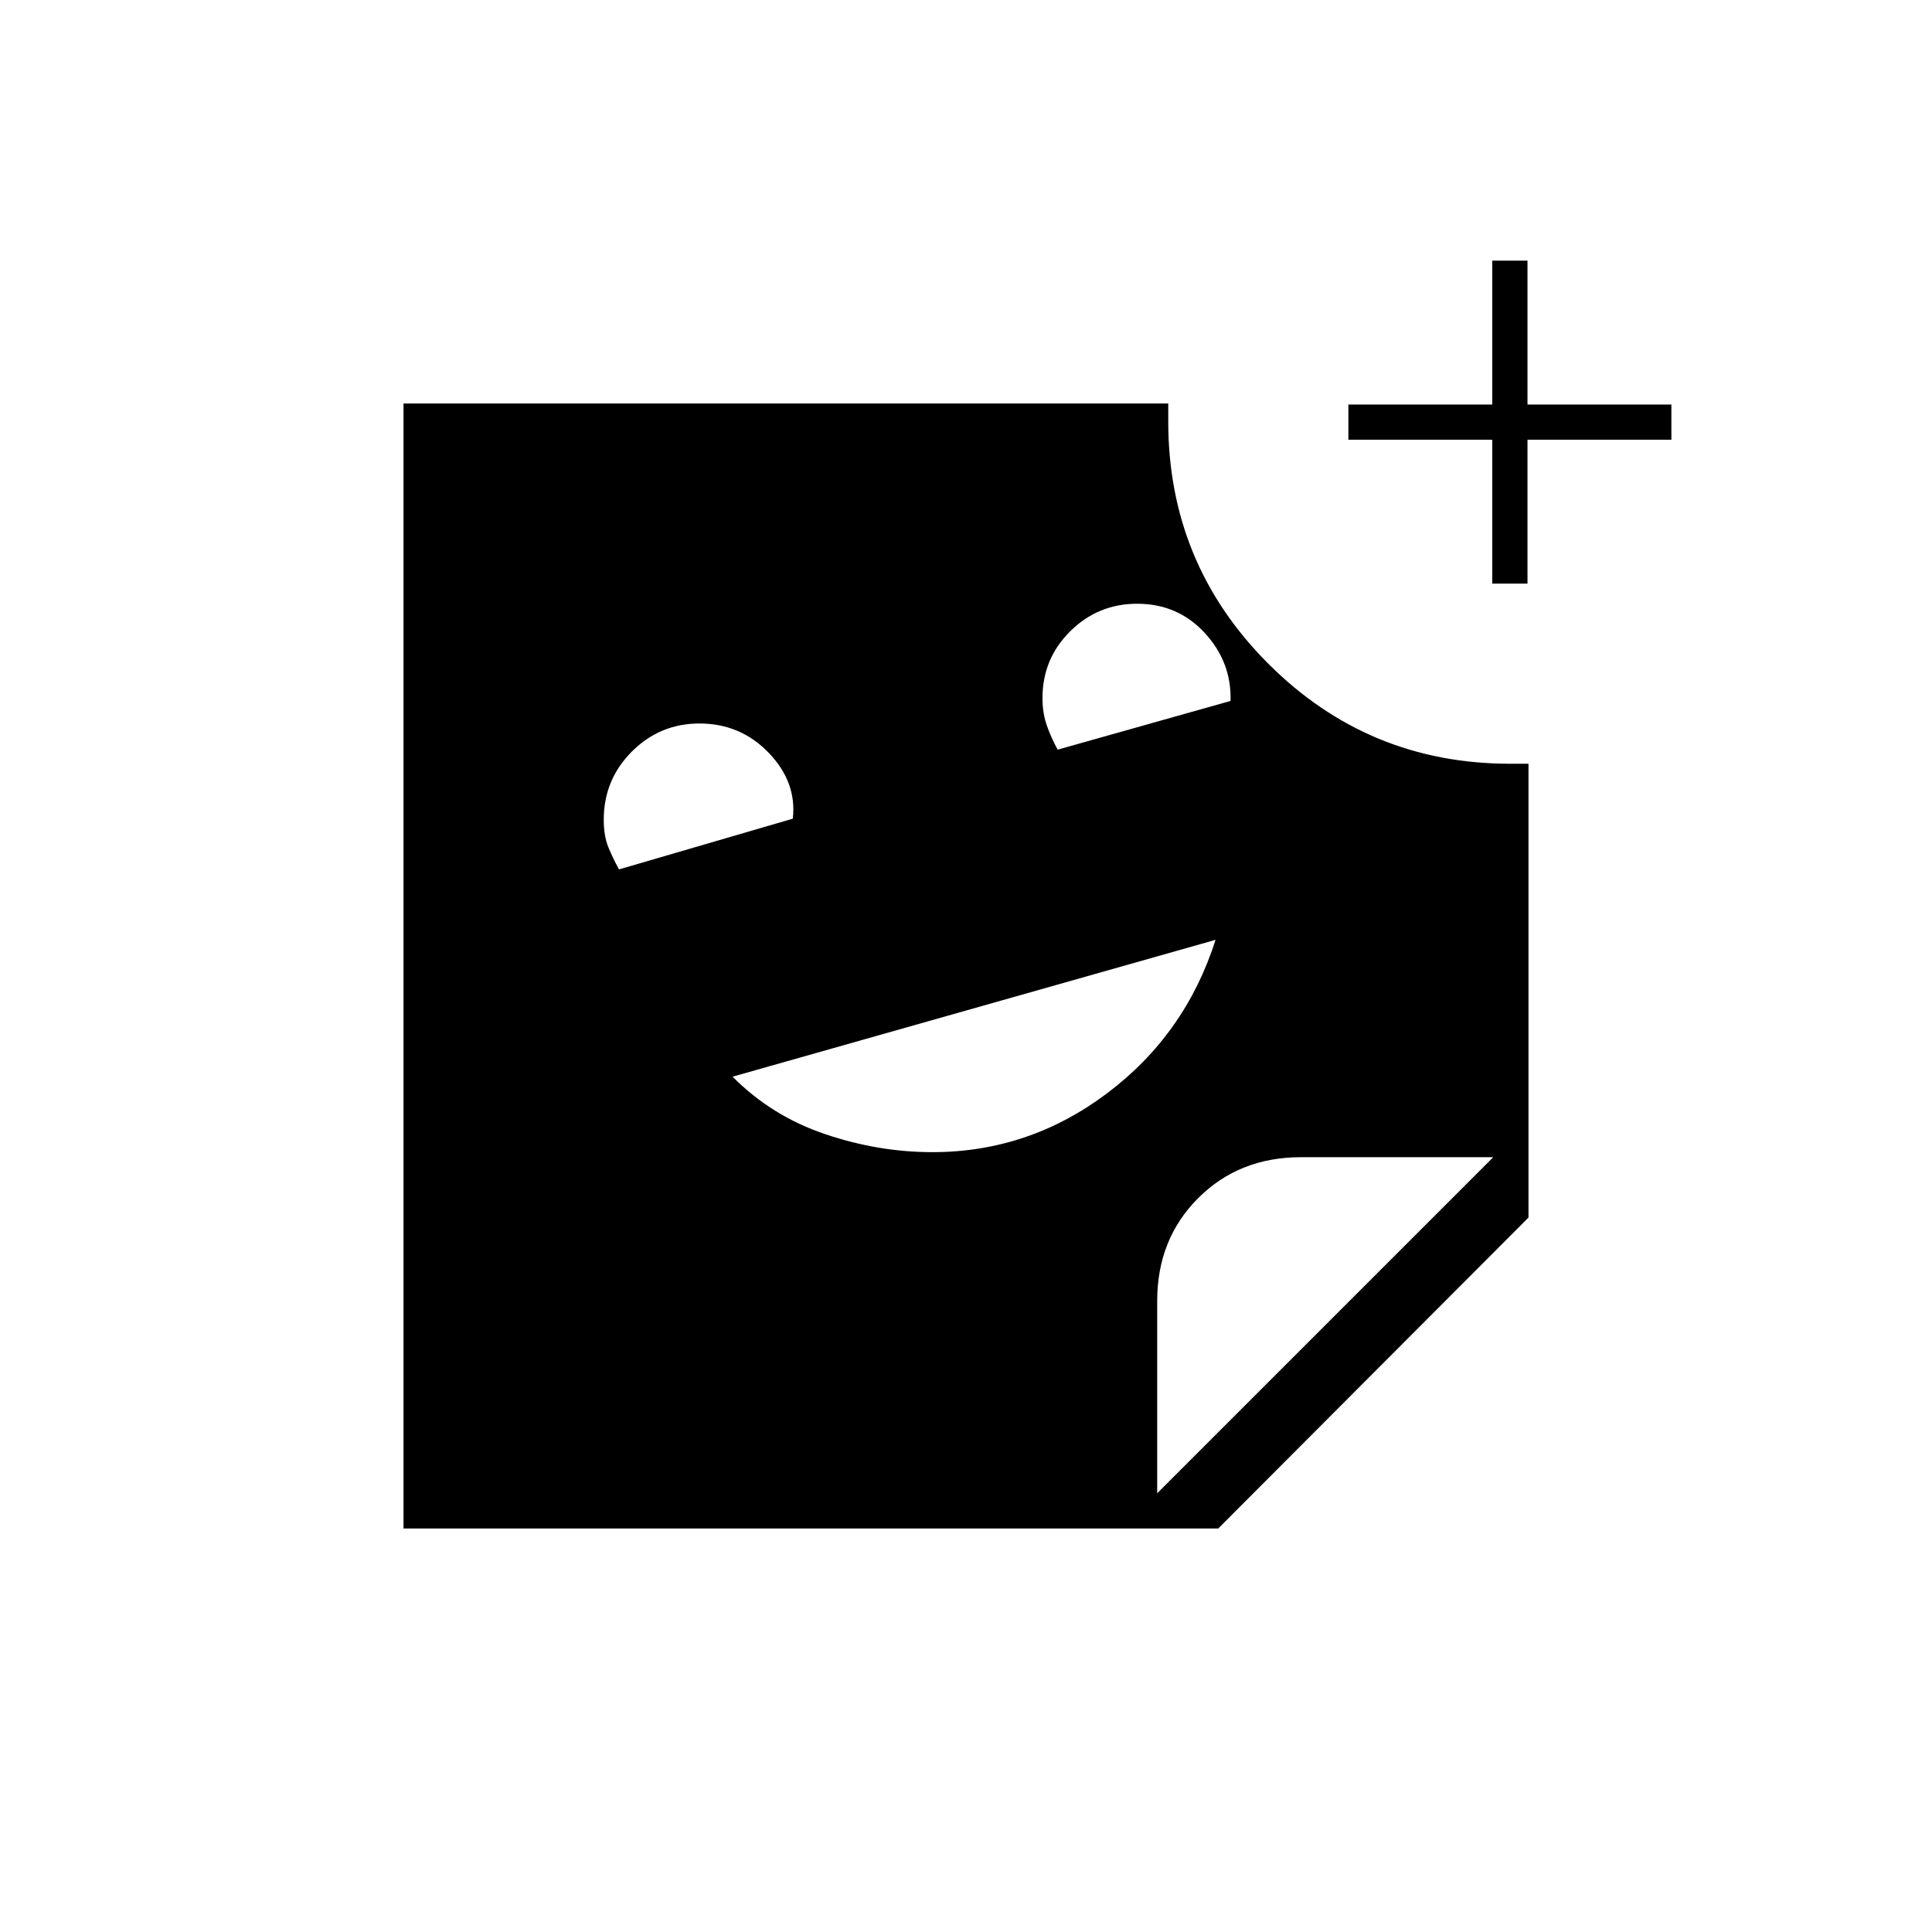 <svg xmlns="http://www.w3.org/2000/svg" height="20" viewBox="0 -960 960 960" width="20"><path d="M741.5-670v-71.5H670V-759h71.5v-71.5H759v71.5h71.5v17.5H759v71.5h-17.5Zm-215.95 82.5 85.91-24.21Q612-631 598.63-645.5q-13.37-14.5-33.6-14.5-19.45 0-33.24 13.67Q518-632.66 518-613.13q0 7.61 2.25 13.87 2.25 6.26 5.3 11.76ZM307.58-528l86.37-25.21Q396-571.3 382-585.9q-14.01-14.6-34.46-14.6-19.62 0-33.58 13.95Q300-572.59 300-552.65q0 7.97 2.25 13.53 2.25 5.55 5.33 11.12Zm155.69 140.5q47.99 0 86.89-29.29T604-493l-240 68q19.47 19.59 45.98 28.54 26.52 8.96 53.29 8.96ZM575-218l167-167h-95.5q-30.79 0-51.15 20.35Q575-344.29 575-313.5v95.5Zm30.33 17.5H200.5v-559h380v8.99q0 70.57 49.7 120.29 49.7 49.72 120.12 49.72h9.18V-355L605.33-200.5Z"/></svg>